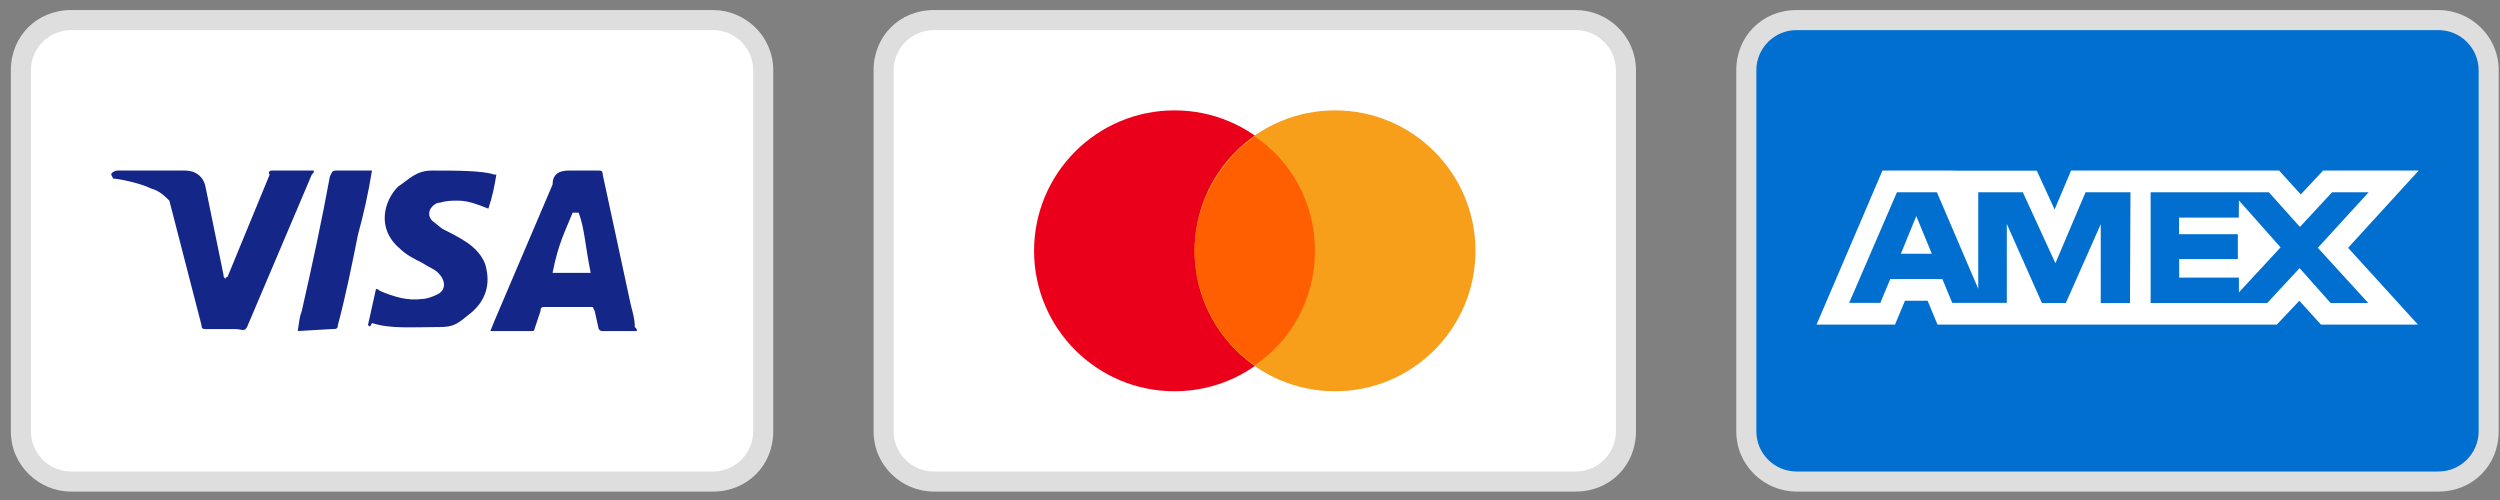 <svg width="135" height="27" viewBox="0 0 135 27" fill="none" xmlns="http://www.w3.org/2000/svg">
<rect x="0" y="0" width="135" height="27" fill="#808080" stroke="none"/>
<g clip-path="url(#clip0_112_19056)">
<path d="M38.506 0.543H3.837C1.995 0.543 0.586 1.951 0.586 3.793V23.294C0.586 25.136 2.103 26.545 3.837 26.545H38.506C40.347 26.545 41.756 25.136 41.756 23.294V3.793C41.756 1.951 40.239 0.543 38.506 0.543Z" fill="#DEDEDE"/>
<path d="M38.506 1.626C39.697 1.626 40.672 2.601 40.672 3.793V23.294C40.672 24.486 39.697 25.461 38.506 25.461H3.837C2.645 25.461 1.67 24.486 1.67 23.294V3.793C1.67 2.601 2.645 1.626 3.837 1.626H38.506Z" fill="white"/>
<path d="M31.247 11.485H30.922C30.488 12.569 30.163 13.11 29.838 14.735H31.897C31.572 13.11 31.572 12.352 31.247 11.485ZM34.389 17.877H32.547C32.438 17.877 32.438 17.877 32.33 17.769L32.114 16.794L32.005 16.577H29.405C29.297 16.577 29.188 16.577 29.188 16.794L28.863 17.769C28.863 17.877 28.755 17.877 28.755 17.877H26.48L26.697 17.335L29.838 9.968C29.838 9.427 30.163 9.21 30.705 9.21H32.33C32.438 9.21 32.547 9.21 32.547 9.427L34.064 16.469C34.172 16.902 34.28 17.227 34.28 17.66C34.389 17.769 34.389 17.769 34.389 17.877ZM19.871 17.552L20.304 15.602C20.413 15.602 20.521 15.71 20.521 15.71C21.279 16.035 22.038 16.252 22.796 16.144C23.013 16.144 23.338 16.035 23.555 15.927C24.096 15.71 24.096 15.169 23.663 14.735C23.446 14.519 23.121 14.41 22.796 14.194C22.363 13.977 21.93 13.76 21.605 13.435C20.304 12.352 20.738 10.835 21.496 10.077C22.146 9.643 22.471 9.21 23.338 9.21C24.638 9.21 26.046 9.21 26.697 9.427H26.805C26.697 10.077 26.588 10.618 26.372 11.268C25.83 11.052 25.288 10.835 24.746 10.835C24.421 10.835 24.096 10.835 23.771 10.943C23.555 10.943 23.446 11.052 23.338 11.16C23.121 11.377 23.121 11.702 23.338 11.918L23.88 12.352C24.313 12.569 24.746 12.785 25.071 13.002C25.613 13.327 26.155 13.869 26.263 14.519C26.48 15.494 26.155 16.36 25.288 17.011C24.746 17.444 24.53 17.66 23.771 17.66C22.255 17.66 21.063 17.769 20.088 17.444C19.979 17.66 19.979 17.66 19.871 17.552ZM16.079 17.877C16.187 17.119 16.187 17.119 16.296 16.794C16.837 14.41 17.379 11.918 17.812 9.535C17.921 9.318 17.921 9.21 18.138 9.21H20.088C19.871 10.51 19.654 11.485 19.329 12.677C19.004 14.302 18.679 15.927 18.246 17.552C18.246 17.769 18.138 17.769 17.921 17.769L16.079 17.877ZM6.003 9.427C6.003 9.318 6.22 9.21 6.328 9.21H10.012C10.554 9.21 10.987 9.535 11.095 10.077L12.07 14.844C12.07 14.952 12.07 14.952 12.179 15.06C12.179 14.952 12.287 14.952 12.287 14.952L14.562 9.427C14.454 9.318 14.562 9.21 14.671 9.21H16.946C16.946 9.318 16.946 9.318 16.837 9.427L13.479 17.335C13.371 17.552 13.371 17.66 13.262 17.769C13.154 17.877 12.937 17.769 12.72 17.769H11.095C10.987 17.769 10.879 17.769 10.879 17.552L9.145 10.835C8.929 10.618 8.604 10.293 8.17 10.185C7.52 9.86 6.328 9.643 6.112 9.643L6.003 9.427Z" fill="#142688"/>
</g>
<g clip-path="url(#clip1_112_19056)">
<path d="M85.092 0.543H50.423C48.581 0.543 47.173 1.951 47.173 3.793V23.294C47.173 25.136 48.69 26.545 50.423 26.545H85.092C86.934 26.545 88.342 25.136 88.342 23.294V3.793C88.342 1.951 86.826 0.543 85.092 0.543Z" fill="#DEDEDE"/>
<path d="M85.092 1.626C86.284 1.626 87.259 2.601 87.259 3.793V23.294C87.259 24.486 86.284 25.461 85.092 25.461H50.423C49.231 25.461 48.256 24.486 48.256 23.294V3.793C48.256 2.601 49.231 1.626 50.423 1.626H85.092Z" fill="white"/>
<path d="M63.424 21.128C67.612 21.128 71.008 17.732 71.008 13.544C71.008 9.355 67.612 5.96 63.424 5.96C59.236 5.96 55.84 9.355 55.84 13.544C55.84 17.732 59.236 21.128 63.424 21.128Z" fill="#EB001B"/>
<path d="M72.091 21.128C76.28 21.128 79.675 17.732 79.675 13.544C79.675 9.355 76.28 5.96 72.091 5.96C67.903 5.96 64.507 9.355 64.507 13.544C64.507 17.732 67.903 21.128 72.091 21.128Z" fill="#F79E1B"/>
<path d="M71.008 13.544C71.008 10.943 69.708 8.668 67.758 7.368C65.808 8.777 64.507 11.052 64.507 13.544C64.507 16.035 65.808 18.419 67.758 19.719C69.708 18.419 71.008 16.144 71.008 13.544Z" fill="#FF5F00"/>
</g>
<g clip-path="url(#clip2_112_19056)">
<path d="M131.679 0.543H97.01C95.168 0.543 93.759 1.951 93.759 3.793V23.294C93.759 25.136 95.276 26.545 97.01 26.545H131.679C133.52 26.545 134.929 25.136 134.929 23.294V3.793C134.929 1.951 133.412 0.543 131.679 0.543Z" fill="#DEDEDE"/>
<path d="M131.679 1.626C132.87 1.626 133.846 2.601 133.846 3.793V23.294C133.846 24.486 132.87 25.461 131.679 25.461H97.01C95.818 25.461 94.843 24.486 94.843 23.294V3.793C94.843 2.601 95.818 1.626 97.01 1.626H131.679Z" fill="#006FCF"/>
<path d="M103.479 11.667L104.317 13.7H102.647L103.479 11.667ZM120.895 11.752H117.669V12.648H120.843V13.99H117.676V14.989H120.901V15.79L123.151 13.357L120.901 10.822L120.895 11.752ZM105.659 9.216H109.987L110.948 11.313L111.838 9.21H123.073L124.241 10.499L125.449 9.21H130.609L126.797 13.383L130.57 17.53H125.333L124.165 16.241L122.946 17.53H104.626L104.091 16.241H102.867L102.33 17.53H98.093L101.653 9.21H105.369L105.659 9.216ZM115.044 10.384H112.618L110.993 14.215L109.233 10.384H106.825V15.596L104.594 10.384H102.434L99.854 16.356H101.538L102.074 15.067H104.886L105.421 16.356H108.368V12.093L110.265 16.363H111.554L113.44 12.106V16.364H115.019L115.045 10.383L115.044 10.384ZM125.163 13.383L127.905 10.384H125.931L124.197 12.254L122.52 10.384H116.134V16.363H122.429L124.177 14.48L125.854 16.363H127.886L125.164 13.383H125.163Z" fill="white"/>
</g>
<defs>
<clipPath id="clip0_112_19056">
<rect width="41.169" height="26.002" fill="white" transform="translate(0.586 0.543)"/>
</clipPath>
<clipPath id="clip1_112_19056">
<rect width="41.169" height="26.002" fill="white" transform="translate(47.173 0.543)"/>
</clipPath>
<clipPath id="clip2_112_19056">
<rect width="41.169" height="26.002" fill="white" transform="translate(93.759 0.543)"/>
</clipPath>
</defs>
</svg>
